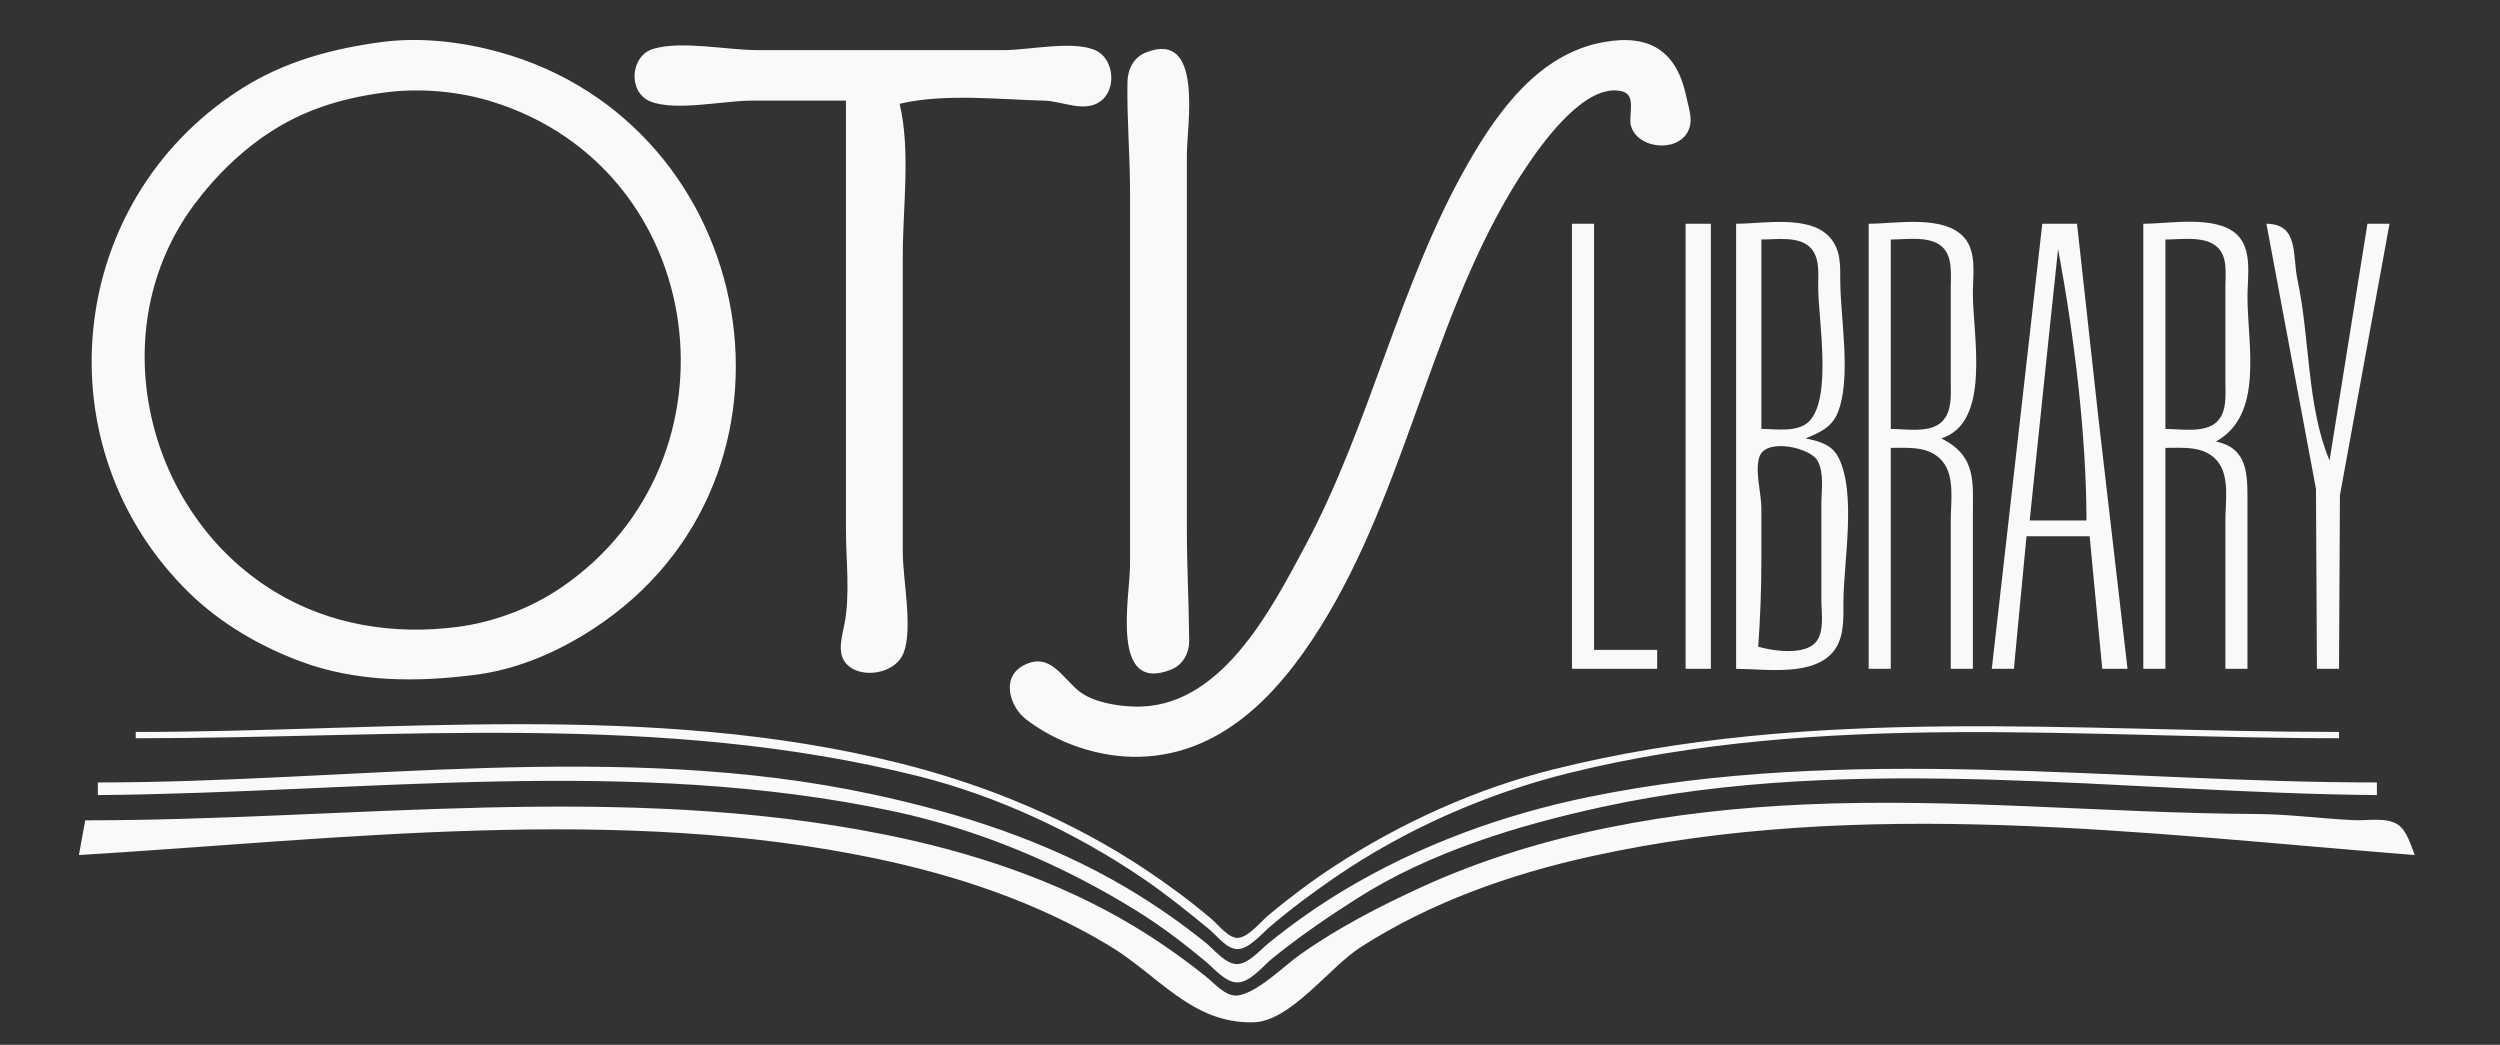 <?xml version="1.0" encoding="UTF-8" standalone="no"?>
<!-- Created with Inkscape (http://www.inkscape.org/) -->

<svg
   version="1.1"
   id="svg1"
   width="1056"
   height="441.333"
   viewBox="0 0 1056 441.333"
   sodipodi:docname="otis-white.svg"
   inkscape:version="1.3 (0e150ed6c4, 2023-07-21)"
   xmlns:inkscape="http://www.inkscape.org/namespaces/inkscape"
   xmlns:sodipodi="http://sodipodi.sourceforge.net/DTD/sodipodi-0.dtd"
   xmlns="http://www.w3.org/2000/svg"
   xmlns:svg="http://www.w3.org/2000/svg">
  <rect x="0" y="0" width="1056" height="441.333" fill="#333333" stroke="none"/>
  <defs
     id="defs1" />
  <sodipodi:namedview
     id="namedview1"
     pagecolor="#ffffff"
     bordercolor="#111111"
     borderopacity="1"
     inkscape:showpageshadow="0"
     inkscape:pageopacity="0"
     inkscape:pagecheckerboard="1"
     inkscape:deskcolor="#d1d1d1"
     inkscape:zoom="0.70785985"
     inkscape:cx="401.91572"
     inkscape:cy="122.19933"
     inkscape:window-width="1920"
     inkscape:window-height="1009"
     inkscape:window-x="1912"
     inkscape:window-y="-8"
     inkscape:window-maximized="1"
     inkscape:current-layer="g1" />
  <g
     inkscape:groupmode="layer"
     inkscape:label="Image"
     id="g1">
    <path
       style="fill:#f9f9f9;stroke:none"
       d="m 161.333,17.74 c -21.402,2.844 -41.619,8.337 -60,20.155 C 27.258,85.522 17.308,189.41 80,250.488 c 13.183,12.843 29.501,22.328 46.667,28.786 23.918,8.999 49.711,8.973 74.667,5.688 17.58,-2.314 34.597,-9.757 49.333,-19.383 97.687,-63.812 70.714,-213.218 -40,-243.637 -15.612,-4.289 -33.186,-6.349 -49.333,-4.203 m 516,0.053 c -27.2,4.904 -44.571,29.038 -57.332,51.381 -28.959,50.701 -41.079,109.868 -68.635,161.333 -14.641,27.345 -36.065,69.386 -72.7,67.946 -7.163,-0.281 -16.629,-1.812 -22.495,-6.216 -7.409,-5.563 -12.491,-17.38 -24.094,-11.027 -9.373,5.133 -5.405,17.477 1.281,22.609 13.301,10.209 31.088,16.267 47.974,15.849 37.145,-0.92 61.95,-30.287 79.463,-59.828 35.358,-59.64 45.919,-133.477 84.825,-190.667 6.893,-10.132 24.458,-34.319 39.514,-30.609 6.308,1.554 2.562,10.191 3.787,14.588 2.687,9.646 19.245,11.411 23.981,2.542 2.527,-4.731 0.468,-9.701 -0.524,-14.522 -3.972,-19.314 -15.114,-26.975 -35.047,-23.381 m -320,24.714 V 223.841 c 0,12.867 1.84,27.357 -0.685,40 -1.302,6.519 -3.829,14.506 3.497,18.63 6.978,3.928 18.596,1.021 21.527,-6.65 4.035,-10.561 -0.338,-31.011 -0.338,-42.646 V 107.841 c 0,-20.342 3.385,-44.182 -1.333,-64 18.764,-4.467 42.067,-1.817 61.333,-1.314 7.471,0.195 16.848,5.255 23.629,0.17 6.94,-5.205 5.491,-18.136 -2.354,-21.51 -9.678,-4.163 -27.895,-0.012 -38.608,-0.012 H 320 c -12.837,0 -31.919,-4.08 -43.979,-0.569 -9.803,2.854 -10.993,18.311 -1.295,22.246 10.468,4.248 31.022,-0.344 42.608,-0.344 h 40 M 484.025,22.164 c -5.11,2.021 -7.68,7.048 -7.78,12.344 -0.289,15.378 1.088,31.177 1.088,46.667 V 238.508 c 0,13.358 -8.666,54.661 17.309,44.344 5.104,-2.027 7.715,-7.027 7.673,-12.344 -0.123,-15.496 -0.981,-31.096 -0.981,-46.667 V 65.175 c 0,-12.102 7.217,-52.711 -17.309,-43.01 M 164,38.889 c 14.317,-1.712 30.251,-0.208 44,4.082 91.988,28.705 107.442,151.461 29.333,205.02 -12.928,8.865 -28.454,14.753 -44,16.798 C 166.592,268.307 139.307,264.085 116,249.89 61.103,216.454 42.943,139.046 81.971,86.508 91.225,74.051 102.788,62.809 116,54.595 c 14.732,-9.158 30.898,-13.662 48,-15.707 m 500,55.619 V 282.508 h 36 v -8 H 673.333 V 94.508 H 664 m 48,0 V 282.508 h 10.667 V 94.508 H 712 m 21.333,0 V 282.508 c 12.366,0 33.449,3.59 41.696,-8.126 4.001,-5.683 3.634,-13.268 3.637,-19.874 0.007,-16.82 5.619,-46.11 -2.097,-61.275 -2.841,-5.584 -8.247,-6.872 -13.903,-8.059 5.683,-2.314 11.014,-4.563 13.523,-10.672 6.023,-14.67 1.15,-40.173 1.144,-55.995 -0.003,-6.595 0.237,-13.173 -4.526,-18.382 -8.638,-9.446 -27.901,-5.618 -39.474,-5.618 m 56,0 V 282.508 h 9.333 v -93.333 c 7.704,0 16.436,-0.877 21.915,5.773 C 825.799,201.281 824,212.228 824,219.841 v 62.667 h 9.333 v -64 c 0,-14.943 1.72,-25.842 -13.333,-33.333 21.218,-6.656 13.333,-43.412 13.333,-61.333 0,-7.407 1.703,-17.304 -3.537,-23.361 -8.603,-9.945 -28.704,-5.972 -40.463,-5.972 m 73.333,0 -21.333,188 h 9.333 l 5.333,-56 h 26.667 l 5.333,56 h 10.667 L 886.445,177.175 877.333,94.508 h -14.667 m 42.667,0 V 282.508 h 9.333 v -93.333 c 7.651,0 16.518,-0.957 21.982,5.618 5.29,6.367 3.352,17.361 3.352,25.048 v 62.667 h 9.333 v -70.667 c 0,-11.418 0.216,-22.598 -13.333,-25.333 20.444,-11.387 13.333,-40.645 13.333,-61.333 0,-8.251 2.183,-19.834 -4.459,-26.108 -8.803,-8.316 -28.392,-4.559 -39.541,-4.559 m 52,0 20.933,112 0.4,76 h 9.333 l 0.386,-73.333 20.948,-114.667 h -9.333 L 984,194.508 c -9.605,-22.756 -8.292,-51.849 -13.488,-76 -2.319,-10.779 0.675,-23.835 -13.179,-24 M 744,181.175 v -80 c 6.313,0 15.73,-1.567 20.648,3.352 4.176,4.176 3.35,11.268 3.352,16.648 0.005,13.338 5.937,46.289 -3.604,56.57 -4.759,5.128 -14.096,3.43 -20.396,3.43 m 54.667,0 v -80 c 6.597,0 16.842,-1.788 21.982,3.352 4.176,4.176 3.35,11.268 3.352,16.648 v 40 c -0.002,5.586 0.636,12.339 -3.537,16.755 -4.924,5.211 -15.307,3.245 -21.796,3.245 m 116,0 v -80 c 6.697,0 16.799,-1.743 22.088,3.352 4.292,4.135 3.245,11.252 3.245,16.648 v 40 c -0.002,5.454 0.781,12.465 -3.352,16.755 -5.006,5.197 -15.441,3.245 -21.982,3.245 m -45.333,-76 c 6.739,36.299 11.898,77.756 12,114.667 h -24 l 7.774,-74.667 4.226,-40 M 742.667,273.175 C 743.522,261.131 744,249.268 744,237.175 v -22.667 c -4.1e-4,-6.011 -3.082,-16.87 -0.524,-22.243 3.364,-7.065 21.126,-3.224 24.285,2.388 2.877,5.112 1.572,12.876 1.572,18.522 v 40 c 0,5.385 1.452,13.651 -2.323,18.088 -4.797,5.638 -18.13,3.748 -24.344,1.912 m -685.333,36 v 2.667 c 110.802,0 221.877,-11.247 330.667,16.048 33.309,8.357 66.316,23.81 94.667,43.077 9.716,6.603 18.933,14.034 28,21.493 3.24,2.666 7.429,8.392 12,8.444 4.804,0.055 9.989,-6.183 13.333,-9.063 8.932,-7.69 18.286,-14.64 28,-21.3 29.478,-20.213 63.938,-35.384 98.667,-43.986 106.768,-26.445 216.713,-14.714 325.333,-14.714 v -2.667 c -111.295,0 -222.685,-11.504 -332,15.86 -32.336,8.094 -64.105,22.446 -92,40.6 -9.718,6.324 -19.087,13.357 -28,20.767 -3.286,2.732 -8.364,9.171 -12.768,9.747 -4.016,0.525 -8.52,-5.426 -11.232,-7.738 -8.916,-7.6 -18.257,-14.517 -28,-21.014 C 452.415,346.332 416.789,331.565 380,322.368 274.677,296.037 164.461,309.175 57.333,309.175 m -16,21.333 v 5.333 c 111.632,-0.924 225.522,-16.667 336,6.825 36.267,7.712 71.259,22.507 102.667,41.99 10.291,6.384 20.043,13.77 29.333,21.524 3.521,2.939 8.354,8.82 13.333,8.814 5.413,-0.007 10.78,-6.927 14.667,-10.08 11.489,-9.323 23.523,-17.551 36,-25.478 31.032,-19.718 68.334,-30.989 104,-38.711 106.461,-23.049 219.067,-5.774 326.667,-4.883 v -5.333 c -110.877,0 -223.464,-16.437 -333.333,6.219 C 634.693,344.145 599.555,356.962 568,375.842 c -11.205,6.704 -21.844,14.207 -32,22.403 -3.52,2.84 -8.493,8.806 -13.333,8.98 -4.891,0.177 -9.84,-6.155 -13.333,-8.978 C 498.823,389.754 487.624,382.003 476,375.111 442.685,355.358 405.71,343.433 368,335.39 261.215,312.614 149.206,330.508 41.333,330.508 m -5.333,16 -2.667,14.667 c 110.283,-6.695 228.088,-21.483 337.333,1.614 34.261,7.243 67.135,18.319 97.333,36.323 21.517,12.828 35.128,33.215 61.333,32.723 15.776,-0.296 32.036,-23.159 45.333,-31.704 29.532,-18.976 63.224,-30.857 97.333,-38.391 114.7,-25.334 232.512,-9.68 348,-0.566 -1.686,-4.108 -3.295,-10.38 -7.224,-12.909 -4.903,-3.156 -12.589,-1.568 -18.109,-1.81 -13.772,-0.603 -27.53,-2.543 -41.333,-2.615 -63.698,-0.332 -126.718,-6.852 -190.667,-4.051 -55.372,2.425 -111.909,11.831 -162.667,35.131 -17.469,8.019 -34.932,17.065 -50.667,28.154 -6.658,4.692 -18.577,16.608 -26.667,17.432 -5.02,0.511 -9.792,-5.239 -13.333,-8.066 -9.774,-7.802 -19.947,-14.967 -30.667,-21.399 C 446.47,371.723 410.033,359.781 373.333,352.44 261.78,330.125 148.377,346.508 36,346.508 Z"
       id="path1" />
  </g>
</svg>
